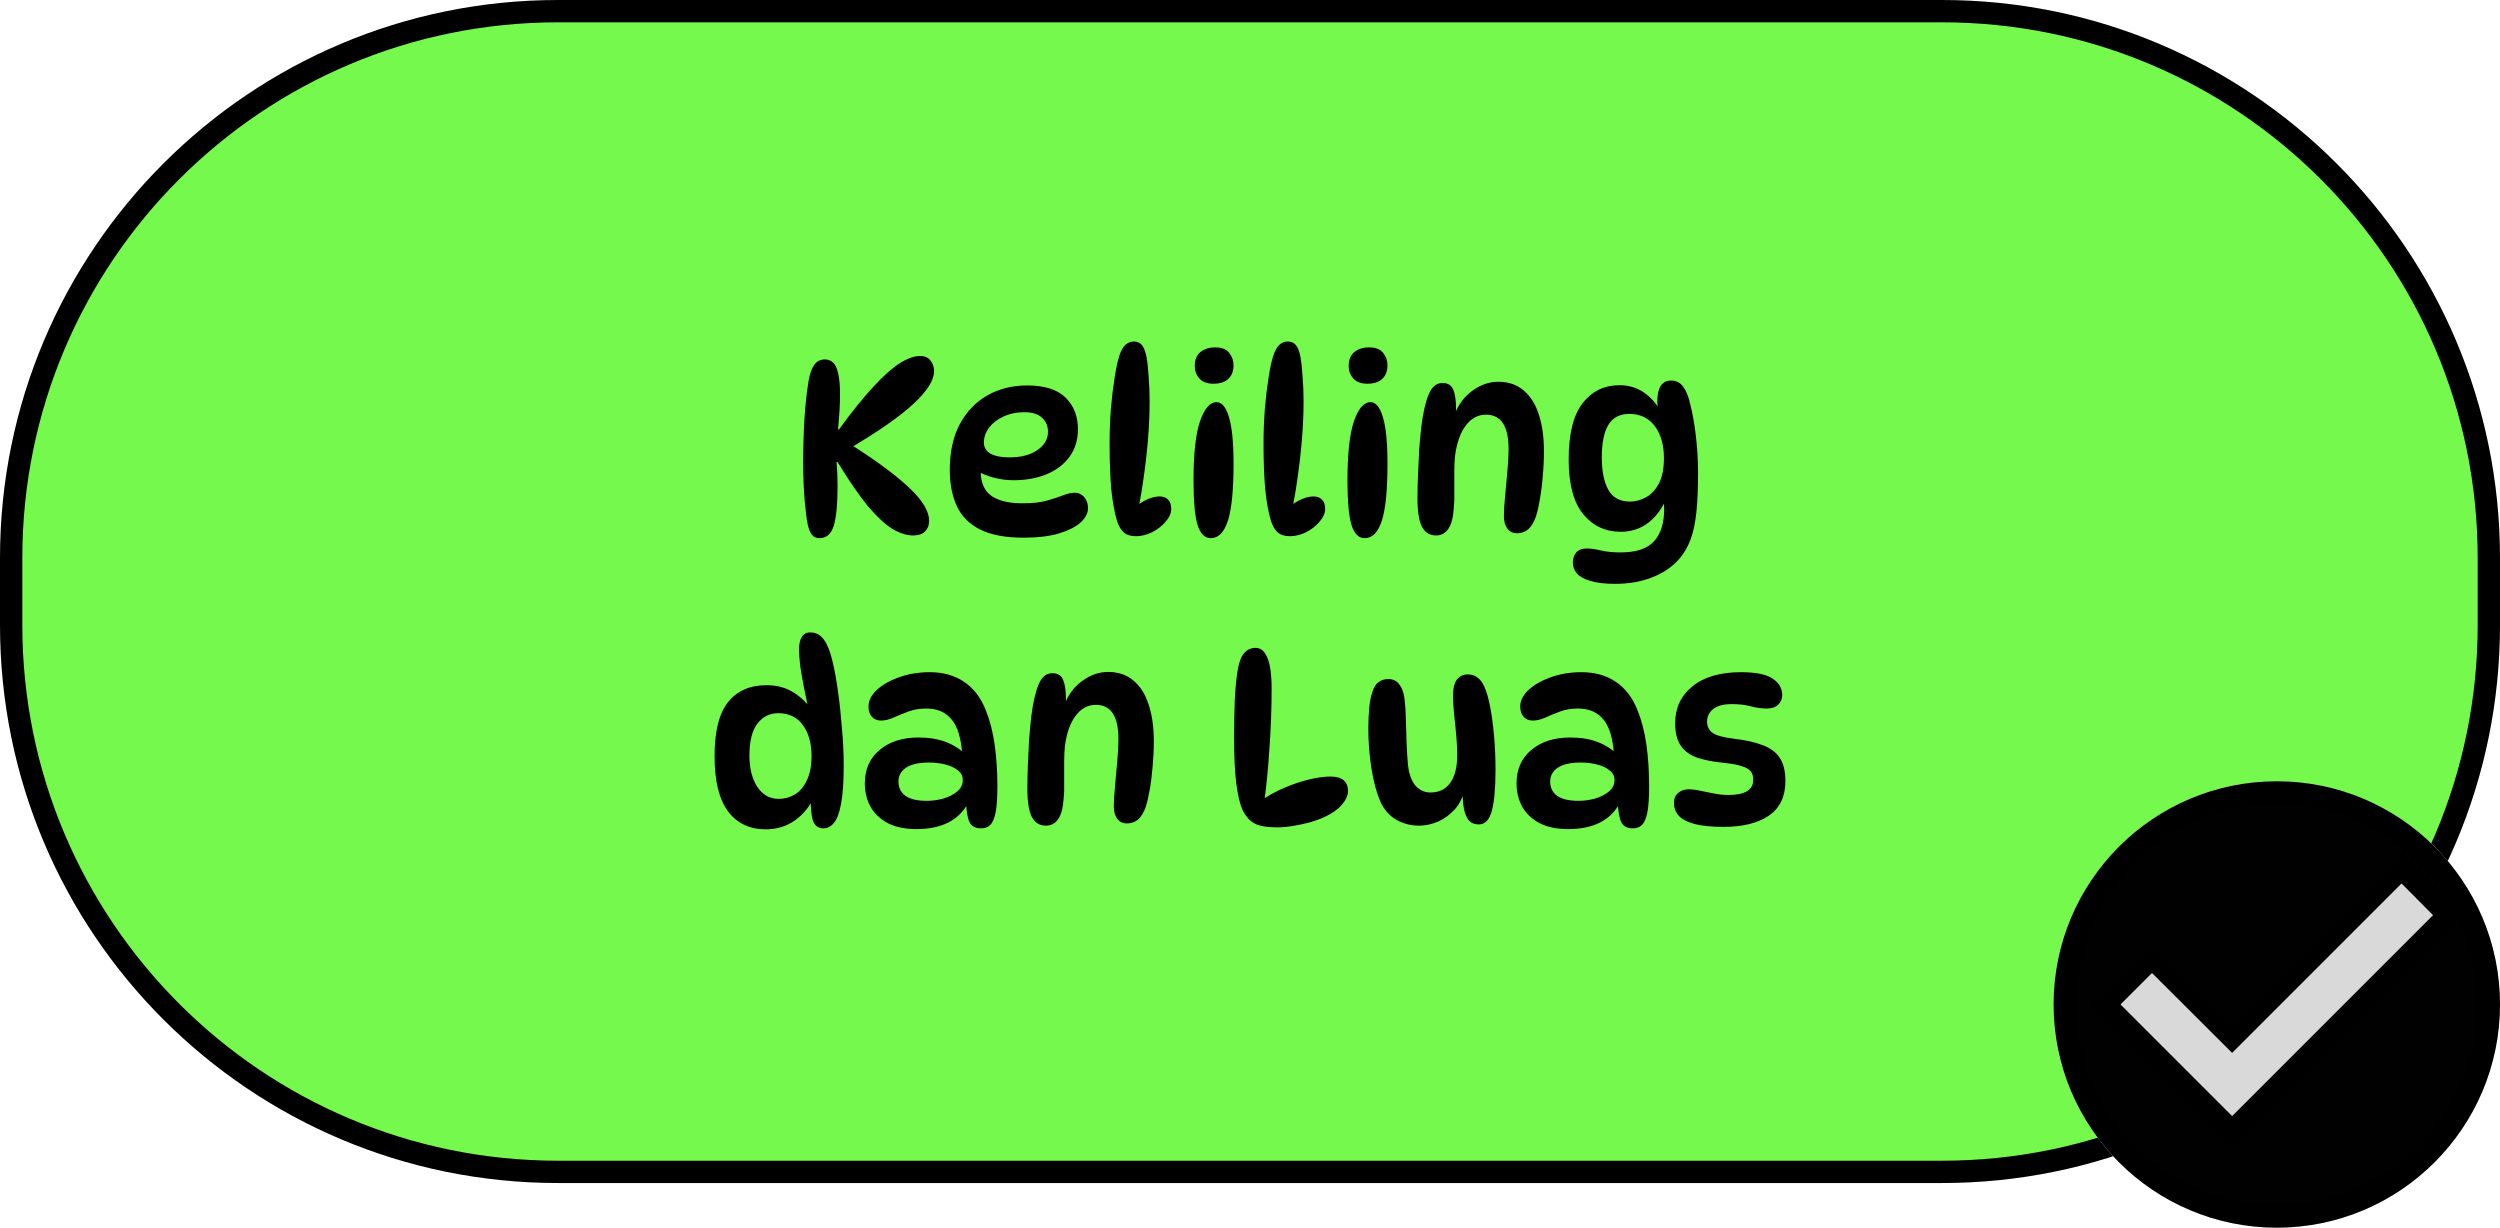 <svg width="112" height="55" viewBox="0 0 112 55" fill="none" xmlns="http://www.w3.org/2000/svg">
<path d="M25 0.5H87C100.531 0.5 111.5 11.469 111.5 25V28C111.5 41.531 100.531 52.5 87 52.5H25C11.469 52.5 0.5 41.531 0.5 28V25C0.5 11.469 11.469 0.5 25 0.5Z" fill="#75F94C" stroke="black"/>
<path d="M36.709 24.11C36.577 24.11 36.471 24.066 36.39 23.978C36.309 23.883 36.243 23.732 36.192 23.527C36.141 23.292 36.093 22.926 36.049 22.427C36.005 21.921 35.983 21.356 35.983 20.733C35.983 20.058 36.001 19.402 36.038 18.764C36.082 18.119 36.144 17.55 36.225 17.059C36.283 16.736 36.368 16.498 36.478 16.344C36.595 16.183 36.757 16.102 36.962 16.102C37.094 16.102 37.211 16.146 37.314 16.234C37.416 16.322 37.493 16.48 37.545 16.707C37.603 16.934 37.633 17.257 37.633 17.675C37.633 17.88 37.626 18.115 37.611 18.379C37.596 18.636 37.574 18.922 37.545 19.237H37.589C38.175 18.43 38.693 17.789 39.14 17.312C39.587 16.828 39.98 16.48 40.317 16.267C40.661 16.054 40.962 15.948 41.219 15.948C41.424 15.948 41.578 16.014 41.681 16.146C41.791 16.278 41.846 16.439 41.846 16.63C41.846 17.033 41.541 17.517 40.933 18.082C40.331 18.647 39.36 19.325 38.018 20.117L38.106 19.908C39.264 20.641 40.141 21.29 40.735 21.855C41.329 22.412 41.626 22.907 41.626 23.34C41.626 23.531 41.563 23.688 41.439 23.813C41.322 23.93 41.145 23.989 40.911 23.989C40.617 23.989 40.306 23.89 39.976 23.692C39.646 23.487 39.279 23.146 38.876 22.669C38.48 22.185 38.029 21.529 37.523 20.7H37.479C37.493 20.869 37.505 21.045 37.512 21.228C37.519 21.404 37.523 21.58 37.523 21.756C37.523 22.599 37.464 23.204 37.347 23.571C37.23 23.93 37.017 24.11 36.709 24.11ZM45.861 24.088C45.047 24.088 44.398 23.967 43.914 23.725C43.43 23.483 43.082 23.135 42.869 22.68C42.657 22.225 42.55 21.683 42.55 21.052C42.55 20.253 42.697 19.574 42.99 19.017C43.291 18.452 43.702 18.02 44.222 17.719C44.75 17.418 45.348 17.268 46.015 17.268C46.8 17.268 47.376 17.451 47.742 17.818C48.109 18.177 48.292 18.65 48.292 19.237C48.292 19.706 48.168 20.113 47.918 20.458C47.676 20.795 47.339 21.056 46.906 21.239C46.474 21.422 45.975 21.514 45.41 21.514C45.095 21.514 44.791 21.474 44.497 21.393C44.204 21.312 43.94 21.202 43.705 21.063L43.969 20.579C43.947 20.755 43.936 20.931 43.936 21.107C43.936 21.62 44.098 21.991 44.42 22.218C44.743 22.438 45.201 22.548 45.795 22.548C46.257 22.548 46.628 22.508 46.906 22.427C47.185 22.346 47.42 22.269 47.61 22.196C47.801 22.115 47.988 22.075 48.171 22.075C48.274 22.075 48.366 22.104 48.446 22.163C48.534 22.214 48.604 22.291 48.655 22.394C48.714 22.497 48.743 22.621 48.743 22.768C48.743 22.988 48.633 23.201 48.413 23.406C48.193 23.604 47.867 23.769 47.434 23.901C47.009 24.026 46.485 24.088 45.861 24.088ZM45.223 20.491C45.744 20.491 46.162 20.381 46.477 20.161C46.793 19.941 46.95 19.67 46.95 19.347C46.95 19.09 46.862 18.881 46.686 18.72C46.518 18.551 46.25 18.467 45.883 18.467C45.539 18.467 45.227 18.533 44.948 18.665C44.677 18.79 44.464 18.955 44.31 19.16C44.156 19.365 44.079 19.589 44.079 19.831C44.079 20.044 44.178 20.209 44.376 20.326C44.582 20.436 44.864 20.491 45.223 20.491ZM50.898 24.022C50.671 24.022 50.491 23.971 50.359 23.868C50.227 23.758 50.121 23.578 50.04 23.329C49.93 22.962 49.846 22.5 49.787 21.943C49.736 21.378 49.71 20.685 49.71 19.864C49.71 19.358 49.728 18.852 49.765 18.346C49.809 17.833 49.864 17.367 49.93 16.949C49.996 16.524 50.066 16.194 50.139 15.959C50.22 15.71 50.315 15.537 50.425 15.442C50.535 15.347 50.66 15.299 50.799 15.299C50.946 15.299 51.063 15.35 51.151 15.453C51.239 15.548 51.309 15.721 51.36 15.97C51.404 16.212 51.437 16.509 51.459 16.861C51.488 17.213 51.503 17.591 51.503 17.994C51.503 18.544 51.477 19.123 51.426 19.732C51.375 20.341 51.305 20.938 51.217 21.525C51.136 22.112 51.037 22.651 50.92 23.142L50.612 22.988C50.803 22.753 51.019 22.57 51.261 22.438C51.51 22.306 51.738 22.24 51.943 22.24C52.112 22.24 52.24 22.288 52.328 22.383C52.423 22.471 52.471 22.61 52.471 22.801C52.471 22.992 52.387 23.182 52.218 23.373C52.057 23.564 51.855 23.721 51.613 23.846C51.371 23.963 51.133 24.022 50.898 24.022ZM54.438 15.563C54.731 15.563 54.94 15.644 55.065 15.805C55.197 15.966 55.263 16.153 55.263 16.366C55.263 16.63 55.182 16.835 55.021 16.982C54.867 17.121 54.647 17.191 54.361 17.191C54.082 17.191 53.873 17.114 53.734 16.96C53.594 16.799 53.525 16.612 53.525 16.399C53.525 16.12 53.609 15.911 53.778 15.772C53.947 15.633 54.166 15.563 54.438 15.563ZM54.504 18.016C54.739 18.016 54.922 18.236 55.054 18.676C55.193 19.116 55.263 19.816 55.263 20.777C55.263 21.958 55.178 22.808 55.01 23.329C54.841 23.85 54.584 24.11 54.24 24.11C53.976 24.11 53.782 23.919 53.657 23.538C53.532 23.149 53.47 22.475 53.47 21.514C53.47 20.333 53.565 19.457 53.756 18.885C53.954 18.306 54.203 18.016 54.504 18.016ZM57.794 24.022C57.567 24.022 57.388 23.971 57.255 23.868C57.123 23.758 57.017 23.578 56.937 23.329C56.827 22.962 56.742 22.5 56.684 21.943C56.632 21.378 56.606 20.685 56.606 19.864C56.606 19.358 56.625 18.852 56.661 18.346C56.706 17.833 56.761 17.367 56.827 16.949C56.892 16.524 56.962 16.194 57.035 15.959C57.116 15.71 57.212 15.537 57.322 15.442C57.431 15.347 57.556 15.299 57.696 15.299C57.842 15.299 57.959 15.35 58.047 15.453C58.136 15.548 58.205 15.721 58.257 15.97C58.3 16.212 58.334 16.509 58.355 16.861C58.385 17.213 58.4 17.591 58.4 17.994C58.4 18.544 58.374 19.123 58.322 19.732C58.271 20.341 58.202 20.938 58.114 21.525C58.033 22.112 57.934 22.651 57.816 23.142L57.508 22.988C57.699 22.753 57.916 22.57 58.157 22.438C58.407 22.306 58.634 22.24 58.84 22.24C59.008 22.24 59.136 22.288 59.224 22.383C59.32 22.471 59.367 22.61 59.367 22.801C59.367 22.992 59.283 23.182 59.114 23.373C58.953 23.564 58.752 23.721 58.51 23.846C58.267 23.963 58.029 24.022 57.794 24.022ZM61.334 15.563C61.628 15.563 61.837 15.644 61.961 15.805C62.093 15.966 62.159 16.153 62.159 16.366C62.159 16.63 62.079 16.835 61.917 16.982C61.763 17.121 61.543 17.191 61.257 17.191C60.979 17.191 60.77 17.114 60.63 16.96C60.491 16.799 60.421 16.612 60.421 16.399C60.421 16.12 60.506 15.911 60.674 15.772C60.843 15.633 61.063 15.563 61.334 15.563ZM61.4 18.016C61.635 18.016 61.818 18.236 61.95 18.676C62.09 19.116 62.159 19.816 62.159 20.777C62.159 21.958 62.075 22.808 61.906 23.329C61.738 23.85 61.481 24.11 61.136 24.11C60.872 24.11 60.678 23.919 60.553 23.538C60.429 23.149 60.366 22.475 60.366 21.514C60.366 20.333 60.462 19.457 60.652 18.885C60.85 18.306 61.1 18.016 61.4 18.016ZM64.625 17.158C64.86 17.158 65.017 17.253 65.098 17.444C65.186 17.635 65.23 17.917 65.23 18.291C65.23 18.379 65.223 18.474 65.208 18.577C65.201 18.672 65.186 18.76 65.164 18.841L65.142 18.621C65.318 18.144 65.589 17.774 65.956 17.51C66.323 17.239 66.711 17.103 67.122 17.103C67.577 17.103 67.954 17.231 68.255 17.488C68.563 17.745 68.79 18.104 68.937 18.566C69.091 19.028 69.168 19.574 69.168 20.205C69.168 20.594 69.15 20.979 69.113 21.36C69.084 21.734 69.04 22.079 68.981 22.394C68.93 22.702 68.871 22.955 68.805 23.153C68.717 23.402 68.603 23.589 68.464 23.714C68.325 23.831 68.16 23.89 67.969 23.89C67.778 23.89 67.632 23.82 67.529 23.681C67.426 23.542 67.375 23.355 67.375 23.12C67.375 22.871 67.393 22.57 67.43 22.218C67.467 21.859 67.5 21.496 67.529 21.129C67.566 20.755 67.584 20.418 67.584 20.117C67.584 19.09 67.247 18.577 66.572 18.577C66.213 18.577 65.912 18.738 65.67 19.061C65.428 19.376 65.267 19.827 65.186 20.414C65.164 20.612 65.153 20.858 65.153 21.151C65.153 21.444 65.153 21.738 65.153 22.031C65.16 22.317 65.153 22.559 65.131 22.757C65.102 23.197 65.017 23.512 64.878 23.703C64.746 23.894 64.563 23.989 64.328 23.989C64.057 23.989 63.851 23.864 63.712 23.615C63.573 23.358 63.503 22.929 63.503 22.328C63.503 22.02 63.51 21.675 63.525 21.294C63.54 20.913 63.558 20.531 63.58 20.15C63.609 19.761 63.642 19.409 63.679 19.094C63.752 18.5 63.859 18.031 63.998 17.686C64.137 17.334 64.346 17.158 64.625 17.158ZM72.608 23.824C71.919 23.824 71.358 23.56 70.925 23.032C70.492 22.497 70.276 21.686 70.276 20.601C70.276 19.442 70.485 18.595 70.903 18.06C71.321 17.525 71.871 17.257 72.553 17.257C72.956 17.257 73.312 17.36 73.62 17.565C73.928 17.77 74.192 18.06 74.412 18.434L74.324 18.588C74.302 18.485 74.284 18.375 74.269 18.258C74.254 18.141 74.247 18.053 74.247 17.994C74.247 17.693 74.295 17.462 74.39 17.301C74.493 17.132 74.65 17.048 74.863 17.048C75.098 17.048 75.281 17.143 75.413 17.334C75.552 17.525 75.659 17.796 75.732 18.148C75.827 18.507 75.908 18.966 75.974 19.523C76.04 20.073 76.073 20.63 76.073 21.195C76.073 21.899 76.047 22.489 75.996 22.966C75.945 23.443 75.86 23.839 75.743 24.154C75.626 24.469 75.472 24.744 75.281 24.979C74.966 25.36 74.559 25.65 74.06 25.848C73.569 26.053 73 26.156 72.355 26.156C71.893 26.156 71.523 26.112 71.244 26.024C70.965 25.943 70.764 25.83 70.639 25.683C70.522 25.544 70.463 25.386 70.463 25.21C70.463 25.027 70.514 24.873 70.617 24.748C70.72 24.631 70.874 24.572 71.079 24.572C71.262 24.572 71.475 24.601 71.717 24.66C71.966 24.719 72.26 24.748 72.597 24.748C73.308 24.748 73.811 24.579 74.104 24.242C74.405 23.912 74.555 23.435 74.555 22.812C74.555 22.643 74.544 22.445 74.522 22.218L74.676 22.273C74.493 22.742 74.221 23.12 73.862 23.406C73.503 23.685 73.085 23.824 72.608 23.824ZM73.026 22.471C73.261 22.471 73.495 22.409 73.73 22.284C73.965 22.159 74.159 21.954 74.313 21.668C74.467 21.382 74.544 20.997 74.544 20.513C74.544 19.934 74.408 19.461 74.137 19.094C73.866 18.727 73.484 18.544 72.993 18.544C72.568 18.544 72.256 18.705 72.058 19.028C71.86 19.351 71.761 19.838 71.761 20.491C71.761 21.114 71.86 21.602 72.058 21.954C72.256 22.299 72.579 22.471 73.026 22.471ZM34.3 37.154C33.582 37.154 33.021 36.886 32.617 36.351C32.214 35.808 32.012 34.983 32.012 33.876C32.012 32.776 32.21 31.973 32.606 31.467C33.01 30.954 33.585 30.697 34.333 30.697C34.759 30.697 35.129 30.785 35.444 30.961C35.767 31.137 36.053 31.386 36.302 31.709L36.214 31.753C36.148 31.452 36.082 31.133 36.016 30.796C35.95 30.459 35.895 30.14 35.851 29.839C35.815 29.531 35.796 29.289 35.796 29.113C35.796 28.864 35.837 28.673 35.917 28.541C35.998 28.402 36.126 28.332 36.302 28.332C36.552 28.332 36.753 28.438 36.907 28.651C37.061 28.856 37.19 29.175 37.292 29.608C37.388 29.997 37.472 30.459 37.545 30.994C37.619 31.522 37.677 32.076 37.721 32.655C37.773 33.227 37.798 33.777 37.798 34.305C37.798 35.038 37.758 35.61 37.677 36.021C37.604 36.424 37.498 36.707 37.358 36.868C37.226 37.029 37.069 37.11 36.885 37.11C36.658 37.11 36.504 36.996 36.423 36.769C36.343 36.542 36.31 36.171 36.324 35.658H36.489C36.291 36.113 36.002 36.476 35.62 36.747C35.246 37.018 34.806 37.154 34.3 37.154ZM34.883 35.79C35.147 35.79 35.389 35.724 35.609 35.592C35.837 35.453 36.016 35.24 36.148 34.954C36.288 34.668 36.357 34.305 36.357 33.865C36.357 33.3 36.229 32.842 35.972 32.49C35.716 32.131 35.345 31.951 34.861 31.951C34.48 31.951 34.168 32.109 33.926 32.424C33.692 32.739 33.574 33.216 33.574 33.854C33.574 34.419 33.692 34.884 33.926 35.251C34.168 35.61 34.487 35.79 34.883 35.79ZM43.947 37.11C43.697 37.11 43.525 37.015 43.43 36.824C43.342 36.626 43.29 36.314 43.276 35.889L43.386 35.944C42.975 36.743 42.198 37.143 41.054 37.143C40.533 37.143 40.1 37.051 39.756 36.868C39.411 36.677 39.154 36.428 38.986 36.12C38.824 35.805 38.744 35.464 38.744 35.097C38.744 34.466 38.964 33.968 39.404 33.601C39.844 33.227 40.427 33.04 41.153 33.04C41.629 33.04 42.044 33.11 42.396 33.249C42.748 33.388 43.048 33.583 43.298 33.832L43.111 33.81C43.059 33.069 42.898 32.541 42.627 32.226C42.363 31.903 41.985 31.742 41.494 31.742C41.208 31.742 40.944 31.786 40.702 31.874C40.46 31.962 40.236 32.054 40.031 32.149C39.833 32.237 39.646 32.281 39.47 32.281C39.294 32.281 39.154 32.222 39.052 32.105C38.956 31.988 38.909 31.837 38.909 31.654C38.909 31.39 39.033 31.141 39.283 30.906C39.539 30.671 39.877 30.481 40.295 30.334C40.713 30.187 41.167 30.114 41.659 30.114C42.253 30.114 42.762 30.257 43.188 30.543C43.613 30.829 43.936 31.247 44.156 31.797C44.346 32.266 44.482 32.791 44.563 33.37C44.643 33.949 44.684 34.569 44.684 35.229C44.684 35.728 44.658 36.113 44.607 36.384C44.555 36.655 44.475 36.846 44.365 36.956C44.262 37.059 44.123 37.11 43.947 37.11ZM41.516 35.878C41.758 35.878 42.003 35.845 42.253 35.779C42.502 35.706 42.711 35.599 42.88 35.46C43.048 35.321 43.133 35.148 43.133 34.943C43.133 34.767 43.059 34.624 42.913 34.514C42.773 34.397 42.586 34.309 42.352 34.25C42.124 34.191 41.879 34.162 41.615 34.162C41.167 34.162 40.826 34.239 40.592 34.393C40.364 34.547 40.251 34.752 40.251 35.009C40.251 35.288 40.357 35.504 40.57 35.658C40.79 35.805 41.105 35.878 41.516 35.878ZM47.148 30.158C47.382 30.158 47.54 30.253 47.62 30.444C47.709 30.635 47.752 30.917 47.752 31.291C47.752 31.379 47.745 31.474 47.73 31.577C47.723 31.672 47.709 31.76 47.687 31.841L47.664 31.621C47.84 31.144 48.112 30.774 48.478 30.51C48.845 30.239 49.234 30.103 49.645 30.103C50.099 30.103 50.477 30.231 50.778 30.488C51.086 30.745 51.313 31.104 51.459 31.566C51.614 32.028 51.691 32.574 51.691 33.205C51.691 33.594 51.672 33.979 51.636 34.36C51.606 34.734 51.562 35.079 51.504 35.394C51.452 35.702 51.394 35.955 51.328 36.153C51.239 36.402 51.126 36.589 50.986 36.714C50.847 36.831 50.682 36.89 50.492 36.89C50.301 36.89 50.154 36.82 50.051 36.681C49.949 36.542 49.898 36.355 49.898 36.12C49.898 35.871 49.916 35.57 49.953 35.218C49.989 34.859 50.022 34.496 50.051 34.129C50.088 33.755 50.106 33.418 50.106 33.117C50.106 32.09 49.769 31.577 49.094 31.577C48.735 31.577 48.434 31.738 48.193 32.061C47.95 32.376 47.789 32.827 47.709 33.414C47.687 33.612 47.675 33.858 47.675 34.151C47.675 34.444 47.675 34.738 47.675 35.031C47.683 35.317 47.675 35.559 47.654 35.757C47.624 36.197 47.54 36.512 47.401 36.703C47.269 36.894 47.085 36.989 46.85 36.989C46.579 36.989 46.374 36.864 46.234 36.615C46.095 36.358 46.026 35.929 46.026 35.328C46.026 35.02 46.033 34.675 46.047 34.294C46.062 33.913 46.081 33.531 46.102 33.15C46.132 32.761 46.165 32.409 46.202 32.094C46.275 31.5 46.381 31.031 46.52 30.686C46.66 30.334 46.869 30.158 47.148 30.158ZM57.2 37.066C56.753 37.066 56.419 37.007 56.2 36.89C55.98 36.773 55.796 36.56 55.65 36.252C55.547 36.017 55.459 35.636 55.386 35.108C55.319 34.573 55.286 33.88 55.286 33.029C55.286 32.435 55.297 31.867 55.319 31.324C55.349 30.781 55.389 30.363 55.441 30.07C55.499 29.696 55.594 29.428 55.727 29.267C55.866 29.106 56.038 29.025 56.243 29.025C56.427 29.025 56.57 29.106 56.672 29.267C56.782 29.428 56.859 29.648 56.904 29.927C56.947 30.198 56.969 30.499 56.969 30.829C56.969 31.724 56.937 32.629 56.87 33.546C56.812 34.463 56.727 35.306 56.617 36.076L56.474 35.878C56.804 35.651 57.157 35.456 57.531 35.295C57.912 35.134 58.282 35.009 58.642 34.921C59.008 34.833 59.327 34.789 59.599 34.789C59.87 34.789 60.068 34.844 60.193 34.954C60.325 35.064 60.391 35.222 60.391 35.427C60.391 35.632 60.299 35.841 60.115 36.054C59.94 36.259 59.687 36.439 59.356 36.593C59.173 36.681 58.957 36.762 58.708 36.835C58.458 36.901 58.202 36.956 57.938 37C57.681 37.044 57.435 37.066 57.2 37.066ZM66.251 36.934C66.053 36.934 65.899 36.868 65.789 36.736C65.686 36.597 65.617 36.421 65.58 36.208C65.543 35.988 65.525 35.757 65.525 35.515L65.58 35.471C65.507 35.786 65.364 36.058 65.151 36.285C64.938 36.512 64.692 36.688 64.414 36.813C64.135 36.93 63.856 36.989 63.578 36.989C63.204 36.989 62.863 36.901 62.555 36.725C62.247 36.549 62.008 36.278 61.84 35.911C61.671 35.522 61.539 35.035 61.444 34.448C61.349 33.854 61.301 33.245 61.301 32.622C61.301 32.285 61.316 31.973 61.345 31.687C61.374 31.401 61.422 31.166 61.488 30.983C61.547 30.792 61.635 30.653 61.752 30.565C61.869 30.47 62.02 30.422 62.203 30.422C62.416 30.422 62.581 30.506 62.698 30.675C62.822 30.836 62.9 31.064 62.929 31.357C62.958 31.599 62.977 31.9 62.984 32.259C62.998 32.611 63.01 32.967 63.017 33.326C63.032 33.678 63.05 33.975 63.072 34.217C63.116 34.657 63.23 34.983 63.413 35.196C63.596 35.401 63.82 35.504 64.084 35.504C64.472 35.504 64.769 35.357 64.975 35.064C65.18 34.771 65.283 34.36 65.283 33.832C65.283 33.568 65.268 33.271 65.239 32.941C65.21 32.604 65.177 32.277 65.14 31.962C65.111 31.647 65.096 31.386 65.096 31.181C65.096 30.836 65.154 30.591 65.272 30.444C65.389 30.29 65.55 30.213 65.756 30.213C65.932 30.213 66.079 30.261 66.196 30.356C66.32 30.451 66.419 30.583 66.493 30.752C66.596 30.972 66.684 31.273 66.757 31.654C66.83 32.035 66.889 32.468 66.933 32.952C66.977 33.436 66.999 33.946 66.999 34.481C66.999 35.302 66.944 35.918 66.834 36.329C66.724 36.732 66.529 36.934 66.251 36.934ZM73.144 37.11C72.895 37.11 72.722 37.015 72.627 36.824C72.539 36.626 72.488 36.314 72.473 35.889L72.583 35.944C72.172 36.743 71.395 37.143 70.251 37.143C69.73 37.143 69.298 37.051 68.953 36.868C68.608 36.677 68.352 36.428 68.183 36.12C68.022 35.805 67.941 35.464 67.941 35.097C67.941 34.466 68.161 33.968 68.601 33.601C69.041 33.227 69.624 33.04 70.35 33.04C70.827 33.04 71.241 33.11 71.593 33.249C71.945 33.388 72.246 33.583 72.495 33.832L72.308 33.81C72.257 33.069 72.095 32.541 71.824 32.226C71.56 31.903 71.182 31.742 70.691 31.742C70.405 31.742 70.141 31.786 69.899 31.874C69.657 31.962 69.433 32.054 69.228 32.149C69.03 32.237 68.843 32.281 68.667 32.281C68.491 32.281 68.352 32.222 68.249 32.105C68.154 31.988 68.106 31.837 68.106 31.654C68.106 31.39 68.231 31.141 68.48 30.906C68.737 30.671 69.074 30.481 69.492 30.334C69.91 30.187 70.365 30.114 70.856 30.114C71.45 30.114 71.96 30.257 72.385 30.543C72.81 30.829 73.133 31.247 73.353 31.797C73.544 32.266 73.679 32.791 73.76 33.37C73.841 33.949 73.881 34.569 73.881 35.229C73.881 35.728 73.855 36.113 73.804 36.384C73.753 36.655 73.672 36.846 73.562 36.956C73.459 37.059 73.32 37.11 73.144 37.11ZM70.713 35.878C70.955 35.878 71.201 35.845 71.45 35.779C71.699 35.706 71.908 35.599 72.077 35.46C72.246 35.321 72.33 35.148 72.33 34.943C72.33 34.767 72.257 34.624 72.11 34.514C71.971 34.397 71.784 34.309 71.549 34.25C71.322 34.191 71.076 34.162 70.812 34.162C70.365 34.162 70.024 34.239 69.789 34.393C69.562 34.547 69.448 34.752 69.448 35.009C69.448 35.288 69.554 35.504 69.767 35.658C69.987 35.805 70.302 35.878 70.713 35.878ZM78.006 30.114C78.658 30.114 79.128 30.209 79.414 30.4C79.7 30.591 79.843 30.836 79.843 31.137C79.843 31.313 79.78 31.46 79.656 31.577C79.538 31.687 79.37 31.742 79.15 31.742C78.922 31.742 78.684 31.709 78.435 31.643C78.193 31.577 77.91 31.544 77.588 31.544C77.214 31.544 76.935 31.617 76.752 31.764C76.568 31.911 76.477 32.098 76.477 32.325C76.477 32.538 76.557 32.706 76.719 32.831C76.887 32.948 77.206 33.036 77.676 33.095C78.196 33.154 78.625 33.249 78.963 33.381C79.307 33.506 79.564 33.696 79.733 33.953C79.901 34.202 79.986 34.547 79.986 34.987C79.986 35.684 79.74 36.201 79.249 36.538C78.757 36.875 78.079 37.044 77.214 37.044C76.664 37.044 76.227 37 75.905 36.912C75.582 36.824 75.347 36.699 75.201 36.538C75.061 36.377 74.992 36.186 74.992 35.966C74.992 35.775 75.054 35.629 75.179 35.526C75.311 35.416 75.465 35.361 75.641 35.361C75.809 35.361 75.989 35.383 76.18 35.427C76.37 35.464 76.572 35.504 76.785 35.548C76.997 35.592 77.217 35.614 77.445 35.614C78.178 35.614 78.545 35.387 78.545 34.932C78.545 34.778 78.508 34.653 78.435 34.558C78.361 34.463 78.229 34.386 78.039 34.327C77.848 34.261 77.569 34.21 77.203 34.173C76.763 34.129 76.381 34.056 76.059 33.953C75.736 33.843 75.487 33.667 75.311 33.425C75.135 33.176 75.047 32.835 75.047 32.402C75.047 31.72 75.303 31.17 75.817 30.752C76.33 30.327 77.06 30.114 78.006 30.114Z" fill="black"/>
<circle cx="102" cy="45" r="10" fill="#D9D9D9"/>
<path d="M99.646 50.354L100 50.707L100.354 50.354L109.354 41.354L109.706 41.001L109.355 40.648L107.945 39.228L107.591 38.872L107.236 39.226L99.999 46.463L96.763 43.236L96.409 42.883L96.056 43.236L94.646 44.646L94.293 45L94.646 45.354L99.646 50.354ZM92.5 45C92.5 39.756 96.756 35.5 102 35.5C107.244 35.5 111.5 39.756 111.5 45C111.5 50.244 107.244 54.5 102 54.5C96.756 54.5 92.5 50.244 92.5 45Z" fill="#010101" stroke="black"/>
</svg>
